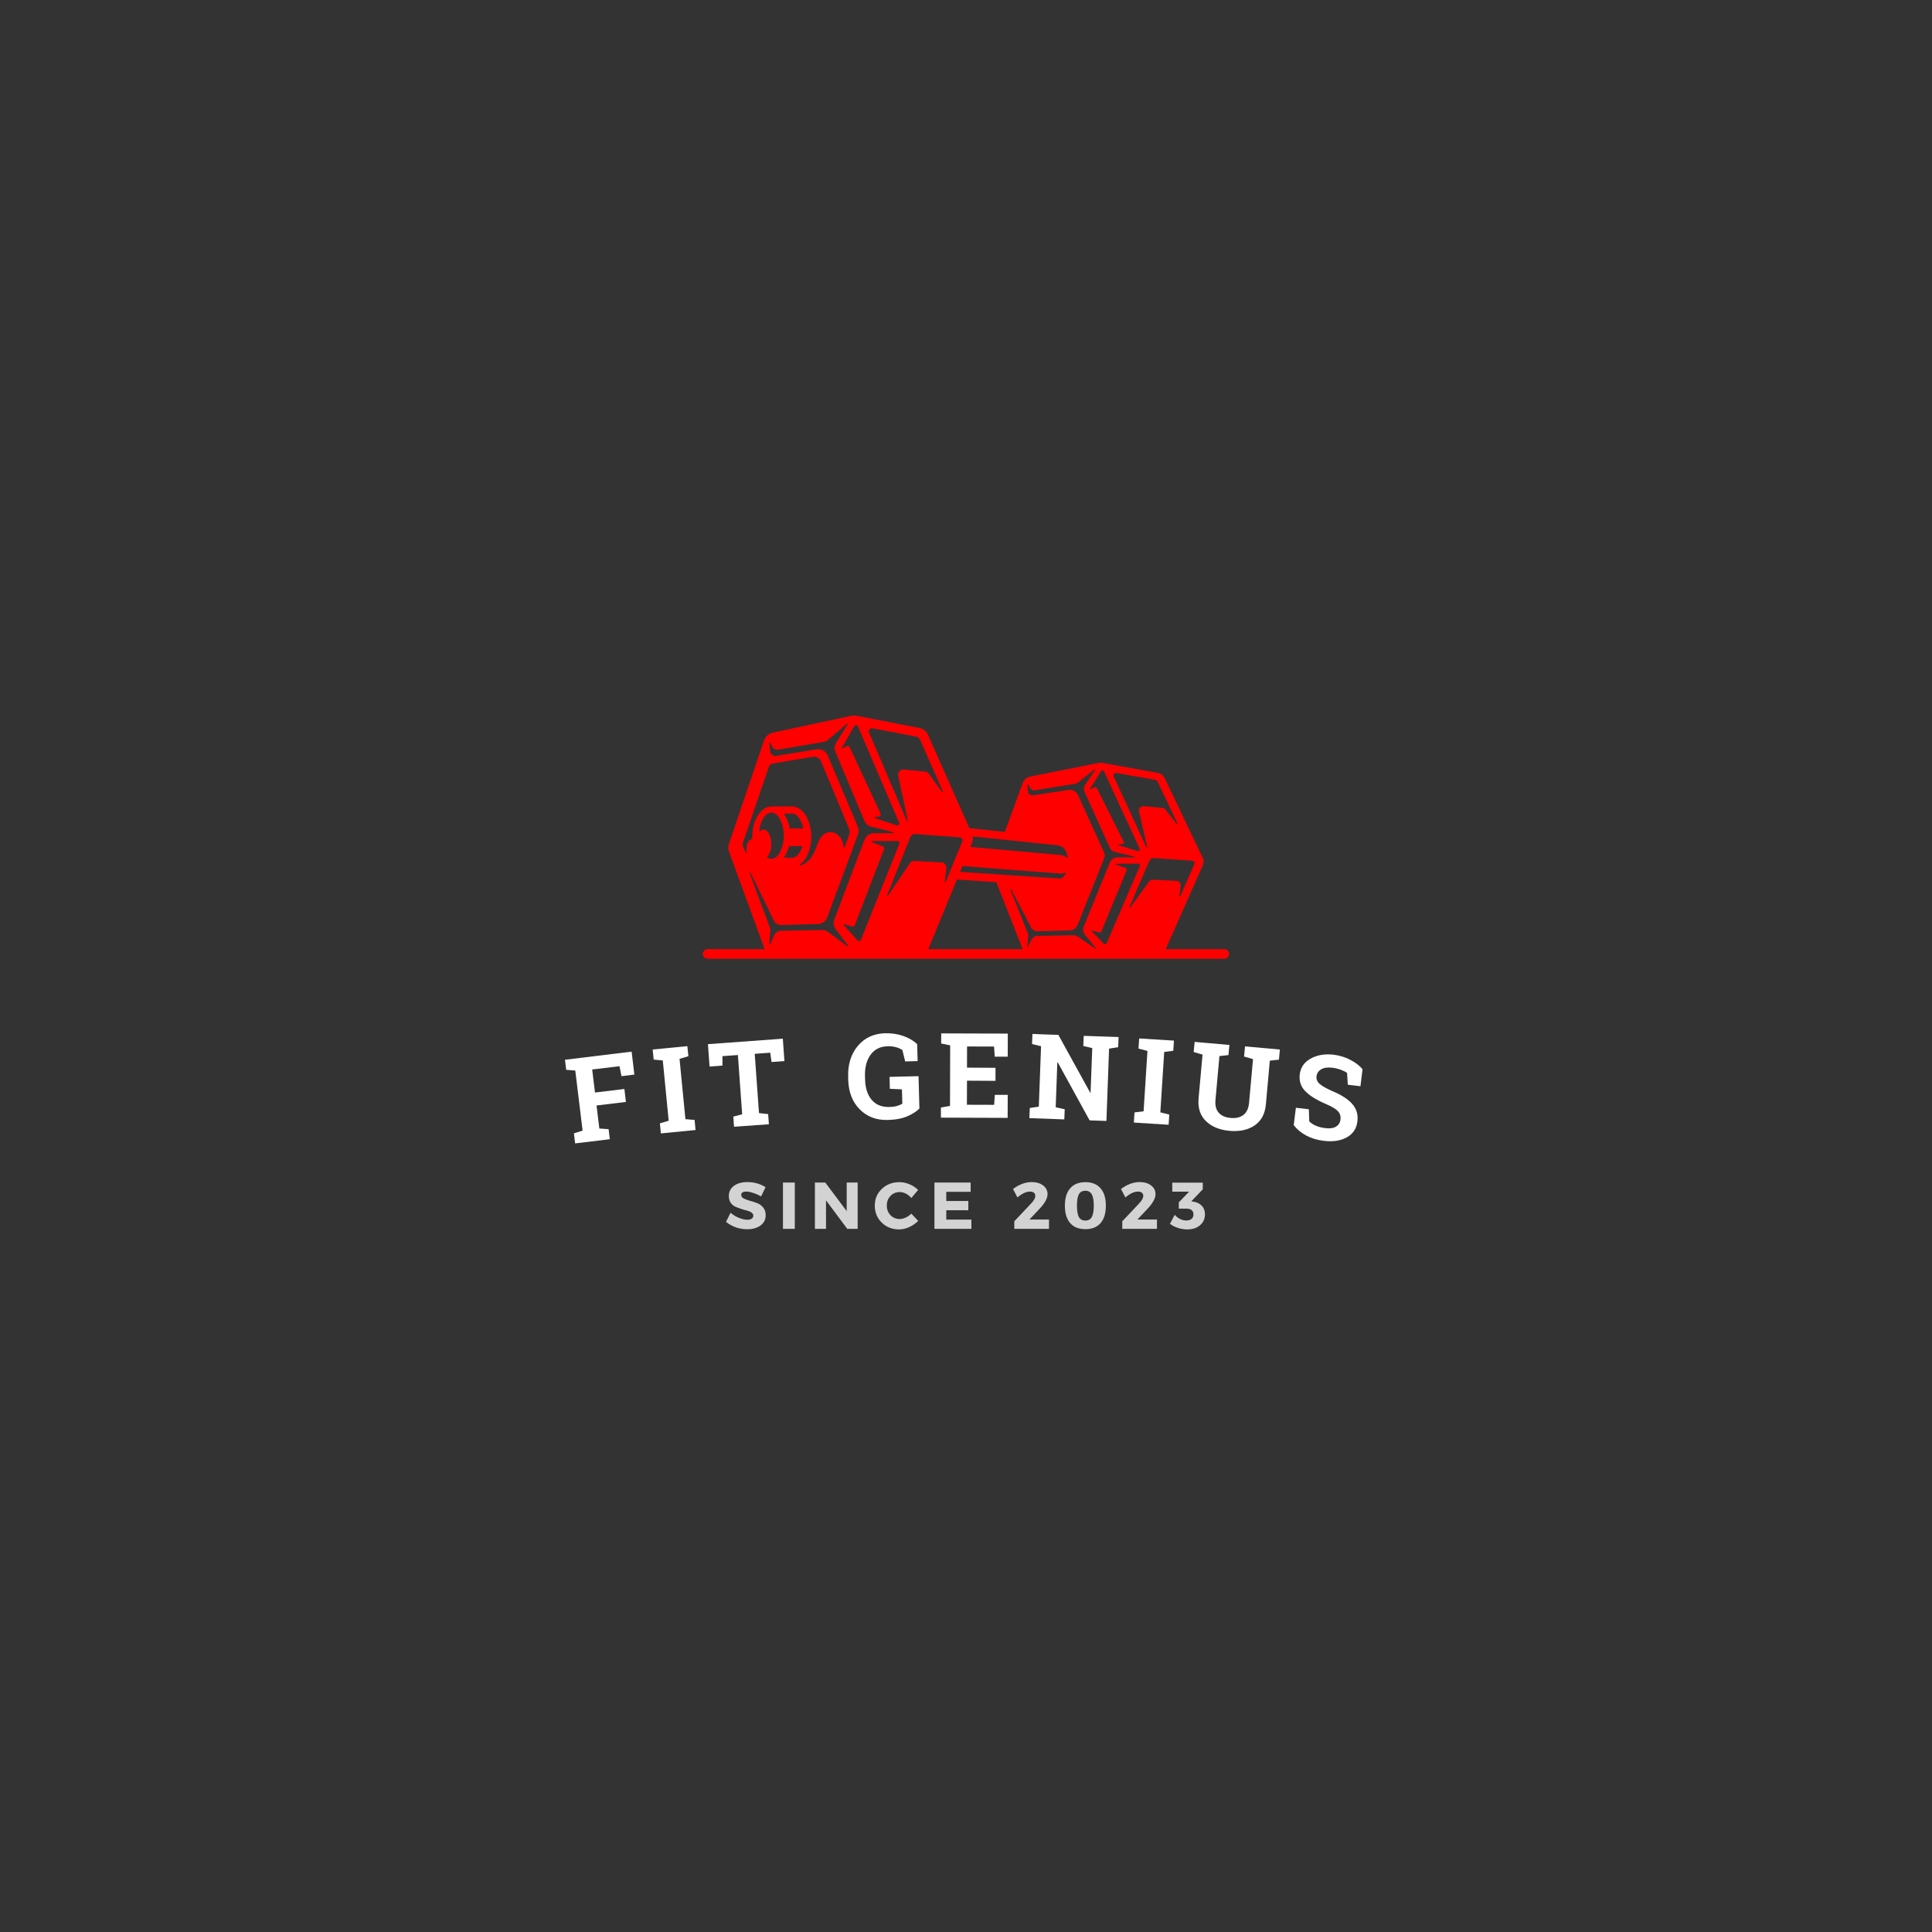 <svg xmlns="http://www.w3.org/2000/svg" xmlns:xlink="http://www.w3.org/1999/xlink" width="500" zoomAndPan="magnify" viewBox="0 0 375 375" height="500" preserveAspectRatio="xMidYMid meet" version="1.0"><rect x="0" y="0" width="375" height="375" fill="#333333" stroke="none"/><defs><g/><clipPath id="b989b6a4d0"><path d="M 136.129 138.863 L 238.879 138.863 L 238.879 186.113 L 136.129 186.113 Z M 136.129 138.863 " clip-rule="nonzero"/></clipPath></defs><g clip-path="url(#b989b6a4d0)"><path fill="#ff0000" d="M 237.633 184.23 L 226.262 184.23 L 233.465 167.938 C 233.688 167.449 233.68 166.969 233.441 166.488 L 226.078 151.07 C 225.785 150.457 225.301 150.102 224.629 150 L 214.02 148.082 C 213.75 148.035 213.48 148.035 213.211 148.09 L 199.996 150.727 C 199.66 150.781 199.359 150.922 199.094 151.137 C 198.832 151.355 198.641 151.625 198.52 151.945 L 195.039 161.469 L 188.16 160.75 L 180.125 142.633 C 179.977 142.285 179.754 141.992 179.457 141.758 C 179.16 141.523 178.824 141.371 178.453 141.301 L 166.199 138.918 C 165.887 138.855 165.578 138.859 165.266 138.93 L 150.008 142.203 C 149.605 142.285 149.254 142.461 148.949 142.73 C 148.645 143.004 148.43 143.332 148.301 143.719 L 141.488 163.797 C 141.309 164.309 141.316 164.812 141.508 165.32 L 148.402 184.207 L 148.41 184.23 L 137.348 184.23 C 137.09 184.23 136.867 184.32 136.684 184.504 C 136.5 184.688 136.406 184.906 136.406 185.164 C 136.406 185.422 136.5 185.645 136.684 185.824 C 136.867 186.008 137.09 186.098 137.348 186.098 L 237.633 186.098 C 237.891 186.098 238.113 186.008 238.297 185.824 C 238.48 185.645 238.57 185.422 238.57 185.164 C 238.57 184.906 238.48 184.688 238.297 184.504 C 238.113 184.32 237.891 184.23 237.633 184.23 Z M 216.242 150.219 C 216.379 150.066 216.547 150.008 216.746 150.047 L 224.094 151.34 C 224.391 151.387 224.602 151.539 224.73 151.809 L 228.57 159.879 C 228.59 159.922 228.578 159.957 228.531 159.98 C 228.488 160.004 228.453 159.996 228.418 159.957 L 226.215 157.137 C 226.059 156.934 225.852 156.824 225.594 156.809 L 222.004 156.48 C 221.715 156.449 221.473 156.535 221.27 156.746 C 221.07 156.941 221 157.176 221.066 157.449 L 222.68 164.449 C 222.691 164.496 222.672 164.527 222.621 164.543 C 222.574 164.559 222.539 164.543 222.516 164.496 L 216.168 150.711 C 216.082 150.531 216.105 150.367 216.242 150.219 Z M 213.68 149.715 C 213.754 149.594 213.863 149.539 214.004 149.551 C 214.145 149.555 214.242 149.621 214.301 149.75 L 221.215 164.762 C 221.277 164.891 221.258 165.004 221.152 165.105 C 221.047 165.207 220.926 165.238 220.785 165.191 L 217.141 164.062 C 217.098 164.051 217.074 164.023 217.082 163.977 C 217.086 163.934 217.109 163.91 217.156 163.906 L 217.84 163.824 C 217.953 163.812 218.043 163.758 218.102 163.66 C 218.16 163.566 218.164 163.469 218.109 163.371 L 212.902 152.977 C 212.855 152.887 212.789 152.832 212.691 152.805 C 212.594 152.773 212.504 152.785 212.414 152.832 L 211.707 153.199 C 211.668 153.219 211.633 153.215 211.602 153.188 C 211.566 153.16 211.562 153.125 211.586 153.09 Z M 188.652 163.605 C 188.824 163.199 188.871 162.781 188.797 162.352 L 205.207 164.062 C 206.543 164.203 207.062 165.223 207.238 166.359 C 207.246 166.406 207.23 166.441 207.188 166.465 C 207.148 166.488 207.109 166.484 207.074 166.453 C 206.613 166.109 206.098 165.93 205.527 165.918 L 188.332 164.391 Z M 205.734 169.555 L 205.785 169.559 C 206.109 169.598 206.41 169.535 206.691 169.371 C 206.734 169.344 206.773 169.348 206.809 169.379 C 206.848 169.414 206.855 169.453 206.832 169.496 C 206.551 170.113 206.137 170.586 205.574 170.516 L 205.527 170.508 L 186.348 169.227 L 186.809 168.105 Z M 168.766 141.578 C 168.918 141.387 169.113 141.316 169.352 141.363 L 177.832 142.973 C 178.184 143.035 178.43 143.227 178.566 143.555 L 183 153.586 C 183.035 153.645 183.023 153.691 182.965 153.723 C 182.906 153.754 182.859 153.742 182.828 153.684 L 180.285 150.18 C 180.109 149.93 179.871 149.793 179.566 149.77 L 175.422 149.363 C 175.262 149.348 175.109 149.367 174.957 149.426 C 174.809 149.484 174.68 149.574 174.574 149.691 C 174.465 149.812 174.391 149.949 174.352 150.102 C 174.309 150.258 174.305 150.414 174.34 150.57 L 176.203 159.27 C 176.215 159.328 176.195 159.367 176.137 159.383 C 176.078 159.402 176.035 159.383 176.012 159.328 L 168.68 142.188 C 168.582 141.969 168.613 141.762 168.766 141.578 Z M 165.809 140.949 C 165.891 140.805 166.016 140.738 166.18 140.746 C 166.348 140.758 166.461 140.84 166.527 140.992 L 174.512 159.656 C 174.578 159.816 174.555 159.957 174.438 160.086 C 174.316 160.211 174.176 160.25 174.012 160.191 L 169.805 158.789 C 169.754 158.773 169.73 158.738 169.738 158.684 C 169.742 158.633 169.77 158.602 169.824 158.598 L 170.613 158.492 C 170.746 158.477 170.848 158.41 170.91 158.289 C 170.977 158.172 170.98 158.051 170.926 157.93 L 164.91 145.004 C 164.859 144.898 164.777 144.828 164.668 144.793 C 164.555 144.758 164.449 144.766 164.348 144.824 L 163.527 145.281 C 163.484 145.309 163.441 145.305 163.406 145.266 C 163.371 145.23 163.363 145.191 163.391 145.145 Z M 144.934 165.387 C 144.949 165.449 144.926 165.488 144.867 165.508 C 144.805 165.523 144.766 165.504 144.742 165.441 L 144.234 164.316 C 144.121 164.074 144.109 163.824 144.203 163.57 L 149.242 148.84 C 149.371 148.461 149.633 148.246 150.031 148.188 L 157.738 146.898 C 158.086 146.84 158.418 146.898 158.727 147.07 C 159.035 147.242 159.254 147.492 159.383 147.82 L 164.82 160.906 C 164.969 161.262 164.977 161.617 164.836 161.977 L 163.938 164.461 C 163.918 164.516 163.879 164.539 163.824 164.527 C 163.77 164.52 163.742 164.488 163.742 164.434 C 163.684 162.723 162.262 161.113 160.566 161.605 C 159.641 161.875 159 162.859 158.629 163.938 C 158.121 165.418 157.352 167.332 155.328 168.012 C 155.27 168.031 155.23 168.016 155.203 167.965 C 155.176 167.91 155.188 167.867 155.238 167.836 C 155.793 167.43 156.23 166.926 156.551 166.324 C 157.168 165.098 157.477 163.797 157.477 162.426 C 157.477 161.055 157.168 159.754 156.551 158.527 C 156.051 157.629 155.254 156.77 154.195 156.574 C 154.047 156.547 153.898 156.531 153.746 156.531 L 149.75 156.531 C 149.602 156.531 149.453 156.547 149.305 156.574 C 148.242 156.77 147.449 157.629 146.945 158.527 C 146.309 159.75 146 161.047 146.02 162.426 C 146.02 162.523 146.023 162.621 146.023 162.719 C 146.027 162.773 146.004 162.809 145.949 162.82 C 145.246 163.012 144.746 163.891 144.934 165.387 Z M 152.223 166.312 C 152.648 165.699 152.953 165.031 153.133 164.309 C 153.145 164.258 153.18 164.234 153.23 164.234 L 155.621 164.234 C 155.656 164.234 155.684 164.246 155.703 164.273 C 155.723 164.301 155.73 164.332 155.719 164.363 C 155.617 164.676 155.488 164.973 155.332 165.262 C 155.066 165.738 154.598 166.344 154.016 166.453 C 153.957 166.465 153.898 166.469 153.84 166.469 L 152.305 166.469 C 152.266 166.469 152.234 166.453 152.215 166.414 C 152.195 166.379 152.199 166.344 152.223 166.309 Z M 152.215 157.988 C 152.234 157.949 152.266 157.934 152.305 157.934 L 153.84 157.934 C 153.898 157.934 153.957 157.938 154.016 157.949 C 154.598 158.059 155.066 158.664 155.332 159.145 C 155.598 159.633 155.781 160.148 155.891 160.691 C 155.898 160.723 155.891 160.75 155.871 160.773 C 155.852 160.801 155.824 160.812 155.793 160.812 L 153.371 160.812 C 153.312 160.812 153.281 160.785 153.27 160.727 C 153.121 159.77 152.773 158.891 152.223 158.09 C 152.199 158.059 152.195 158.023 152.215 157.988 Z M 148.207 161.027 C 147.945 161.035 147.719 161.133 147.531 161.324 C 147.5 161.355 147.461 161.359 147.418 161.34 C 147.379 161.32 147.359 161.285 147.367 161.242 C 147.602 159.23 148.562 157.727 149.715 157.727 C 151.043 157.727 152.121 159.73 152.121 162.203 C 152.121 164.676 151.043 166.68 149.715 166.68 C 149.434 166.676 149.18 166.598 148.945 166.445 C 148.918 166.43 148.902 166.402 148.898 166.371 C 148.895 166.34 148.906 166.312 148.93 166.289 C 149.395 165.816 149.715 164.891 149.715 163.828 C 149.715 162.281 149.043 161.027 148.207 161.027 Z M 164.629 183.684 C 164.59 183.723 164.543 183.727 164.5 183.695 L 160.766 180.914 C 160.398 180.633 159.984 180.496 159.52 180.512 L 151.605 180.66 C 151.309 180.66 151.039 180.742 150.793 180.906 C 150.547 181.07 150.363 181.289 150.25 181.562 L 149.531 183.207 C 149.508 183.258 149.469 183.277 149.414 183.262 C 149.359 183.25 149.336 183.215 149.34 183.16 L 149.527 180.652 C 149.547 180.434 149.516 180.223 149.438 180.02 L 145.516 169.52 C 145.492 169.461 145.512 169.418 145.57 169.395 C 145.629 169.367 145.672 169.383 145.699 169.441 L 150.199 178.691 C 150.324 178.961 150.516 179.172 150.77 179.324 C 151.023 179.477 151.301 179.551 151.598 179.539 L 158.734 179.355 C 159.148 179.352 159.523 179.227 159.859 178.988 C 160.195 178.75 160.434 178.438 160.574 178.047 L 166.543 161.953 C 166.734 161.457 166.723 160.969 166.508 160.484 L 160.66 146.641 C 160.574 146.434 160.457 146.246 160.305 146.078 C 160.156 145.91 159.98 145.77 159.781 145.66 C 159.586 145.551 159.375 145.48 159.148 145.441 C 158.926 145.402 158.703 145.402 158.48 145.441 L 150.645 146.719 C 150.504 146.738 150.367 146.734 150.234 146.699 C 150.098 146.664 149.977 146.605 149.863 146.52 C 149.754 146.438 149.664 146.332 149.598 146.211 C 149.531 146.09 149.492 145.961 149.477 145.82 L 149.332 144.25 C 149.324 144.195 149.348 144.156 149.402 144.141 C 149.457 144.125 149.496 144.145 149.523 144.195 L 149.957 145 C 150.059 145.195 150.207 145.336 150.402 145.434 C 150.598 145.527 150.801 145.555 151.016 145.516 L 159.809 144.012 C 160.176 143.953 160.5 143.801 160.781 143.559 L 164.355 140.5 C 164.398 140.465 164.441 140.465 164.488 140.5 C 164.531 140.539 164.535 140.582 164.504 140.629 L 162.316 144.129 C 162.137 144.402 162.035 144.699 162.012 145.023 C 161.984 145.348 162.035 145.66 162.168 145.957 L 167.762 159.293 C 168.016 159.918 168.469 160.309 169.129 160.461 L 173.352 161.516 C 173.418 161.523 173.449 161.562 173.441 161.629 C 173.43 161.695 173.395 161.723 173.328 161.715 L 169.676 161.715 C 169.254 161.711 168.871 161.824 168.527 162.062 C 168.18 162.301 167.934 162.617 167.793 163.012 L 161.945 178.48 C 161.82 178.801 161.781 179.133 161.832 179.473 C 161.883 179.816 162.016 180.121 162.227 180.395 L 164.637 183.555 C 164.672 183.602 164.668 183.645 164.629 183.684 Z M 166.809 182.656 C 166.664 182.684 166.539 182.641 166.438 182.527 L 163.762 179.551 C 163.727 179.512 163.723 179.473 163.75 179.43 C 163.777 179.387 163.816 179.371 163.863 179.387 L 165.418 179.844 C 165.52 179.875 165.617 179.867 165.711 179.82 C 165.805 179.773 165.871 179.703 165.906 179.605 L 171.594 164.809 C 171.633 164.703 171.629 164.605 171.586 164.504 C 171.539 164.402 171.469 164.332 171.363 164.293 L 169.172 163.426 C 169.125 163.398 169.109 163.363 169.129 163.312 C 169.141 163.266 169.176 163.238 169.227 163.238 L 174.184 163.238 C 174.25 163.238 174.312 163.254 174.371 163.285 C 174.434 163.316 174.48 163.359 174.516 163.414 C 174.555 163.469 174.578 163.531 174.586 163.598 C 174.594 163.664 174.582 163.727 174.559 163.789 L 167.113 182.406 C 167.059 182.547 166.957 182.629 166.809 182.656 Z M 176.609 167.551 L 172.371 173.836 C 172.34 173.895 172.297 173.906 172.238 173.875 C 172.18 173.844 172.164 173.801 172.195 173.742 L 176.672 162.512 C 176.754 162.305 176.887 162.145 177.074 162.031 C 177.262 161.914 177.465 161.863 177.684 161.883 L 186.25 162.523 C 186.348 162.531 186.438 162.559 186.52 162.609 C 186.602 162.656 186.668 162.723 186.719 162.805 C 186.77 162.887 186.801 162.977 186.809 163.07 C 186.816 163.168 186.801 163.258 186.766 163.348 L 183.578 171.145 C 183.559 171.203 183.52 171.223 183.461 171.207 C 183.406 171.191 183.379 171.156 183.387 171.098 L 183.68 168.504 C 183.695 168.367 183.684 168.23 183.645 168.102 C 183.605 167.969 183.539 167.848 183.449 167.742 C 183.359 167.641 183.254 167.555 183.129 167.492 C 183.004 167.434 182.875 167.398 182.734 167.391 L 177.5 167.109 C 177.117 167.082 176.82 167.23 176.609 167.551 Z M 180.188 184.23 L 185.734 170.715 L 193.387 171.227 L 198.5 184.23 Z M 212.66 184.086 C 212.625 184.117 212.586 184.121 212.543 184.094 L 209.312 181.855 C 208.988 181.629 208.629 181.52 208.234 181.531 L 201.379 181.652 C 201.129 181.648 200.898 181.711 200.688 181.844 C 200.477 181.977 200.316 182.152 200.207 182.379 L 199.582 183.699 C 199.562 183.742 199.527 183.758 199.48 183.746 C 199.434 183.734 199.414 183.707 199.418 183.66 L 199.578 181.645 C 199.594 181.469 199.57 181.301 199.5 181.137 L 196.105 172.691 C 196.086 172.641 196.102 172.609 196.152 172.59 C 196.203 172.57 196.238 172.582 196.266 172.629 L 200.16 180.066 C 200.281 180.289 200.449 180.461 200.668 180.582 C 200.887 180.707 201.121 180.762 201.371 180.75 L 207.555 180.605 C 207.902 180.605 208.223 180.512 208.512 180.32 C 208.801 180.129 209.012 179.871 209.145 179.551 L 214.316 166.605 C 214.48 166.211 214.473 165.816 214.285 165.426 L 209.223 154.293 C 209.055 153.941 208.793 153.672 208.441 153.496 C 208.09 153.316 207.723 153.262 207.332 153.328 L 200.543 154.355 C 200.297 154.395 200.074 154.344 199.871 154.195 C 199.668 154.062 199.559 153.875 199.535 153.633 L 199.41 152.371 C 199.406 152.324 199.43 152.297 199.473 152.285 C 199.516 152.273 199.551 152.285 199.574 152.324 L 199.953 152.977 C 200.047 153.133 200.176 153.25 200.344 153.324 C 200.512 153.398 200.688 153.422 200.867 153.391 L 208.484 152.18 C 208.797 152.133 209.078 152.012 209.324 151.812 L 212.422 149.352 C 212.461 149.324 212.5 149.324 212.535 149.352 C 212.574 149.383 212.582 149.418 212.555 149.457 L 210.656 152.27 C 210.504 152.488 210.414 152.727 210.395 152.988 C 210.371 153.25 210.414 153.504 210.527 153.742 L 215.375 164.465 C 215.605 164.98 216 165.293 216.559 165.406 L 220.215 166.258 C 220.266 166.266 220.285 166.293 220.281 166.344 C 220.273 166.395 220.246 166.418 220.195 166.414 L 217.031 166.414 C 216.676 166.402 216.348 166.492 216.051 166.684 C 215.754 166.875 215.535 167.133 215.398 167.457 L 210.336 179.898 C 210.227 180.156 210.195 180.426 210.238 180.703 C 210.281 180.98 210.395 181.223 210.578 181.438 L 212.668 183.98 C 212.699 184.016 212.695 184.051 212.66 184.086 Z M 214.547 183.258 C 214.422 183.281 214.316 183.246 214.227 183.156 L 211.906 180.762 C 211.875 180.73 211.871 180.695 211.898 180.664 C 211.922 180.629 211.953 180.617 211.996 180.629 L 213.34 180.996 C 213.539 181.055 213.68 180.992 213.766 180.805 L 218.691 168.902 C 218.723 168.82 218.723 168.738 218.684 168.656 C 218.645 168.574 218.582 168.52 218.492 168.488 L 216.594 167.793 C 216.555 167.773 216.539 167.742 216.559 167.703 C 216.57 167.66 216.598 167.641 216.641 167.645 L 220.934 167.645 C 221.055 167.641 221.152 167.688 221.223 167.785 C 221.293 167.879 221.305 167.977 221.258 168.086 L 214.812 183.059 C 214.762 183.176 214.672 183.238 214.547 183.258 Z M 223.035 171.109 L 219.363 176.16 C 219.332 176.199 219.297 176.211 219.25 176.188 C 219.203 176.168 219.191 176.133 219.211 176.086 L 223.09 167.055 C 223.168 166.887 223.285 166.754 223.445 166.664 C 223.605 166.57 223.781 166.531 223.965 166.551 L 231.383 167.062 C 231.559 167.07 231.691 167.148 231.789 167.293 C 231.887 167.43 231.898 167.574 231.828 167.727 L 229.07 174 C 229.051 174.047 229.016 174.062 228.969 174.047 C 228.918 174.039 228.898 174.008 228.902 173.961 L 229.156 171.875 C 229.188 171.641 229.121 171.438 228.957 171.266 C 228.793 171.082 228.586 170.988 228.34 170.98 L 223.805 170.754 C 223.48 170.73 223.227 170.848 223.035 171.109 Z M 223.035 171.109 " fill-opacity="1" fill-rule="evenodd"/></g><g fill="#ffffff" fill-opacity="1"><g transform="translate(111.005, 222.012)"><g><path d="M 0.391 -2.031 L 2.078 -2.562 L 0.656 -14.219 L -1.109 -14.359 L -1.344 -16.312 L 11.594 -17.891 L 12.125 -13.438 L 9.625 -13.125 L 9.234 -15.062 L 3.938 -14.422 L 4.484 -9.953 L 10.188 -10.641 L 10.484 -8.125 L 4.781 -7.438 L 5.328 -2.969 L 7.125 -2.844 L 7.359 -0.891 L 0.625 -0.078 Z M 0.391 -2.031 "/></g></g></g><g fill="#ffffff" fill-opacity="1"><g transform="translate(127.648, 220.054)"><g><path d="M -0.766 -14.391 L -0.969 -16.344 L 5.766 -17 L 5.969 -15.047 L 4.25 -14.531 L 5.391 -2.828 L 7.172 -2.672 L 7.359 -0.719 L 0.625 -0.062 L 0.438 -2.016 L 2.141 -2.516 L 1 -14.219 Z M -0.766 -14.391 "/></g></g></g><g fill="#ffffff" fill-opacity="1"><g transform="translate(138.147, 219.014)"><g><path d="M 13.797 -17.406 L 14.109 -13.062 L 11.609 -12.875 L 11.359 -14.688 L 8.344 -14.469 L 9.172 -2.969 L 10.953 -2.766 L 11.094 -0.797 L 4.328 -0.312 L 4.188 -2.281 L 5.906 -2.734 L 5.078 -14.234 L 2.078 -14.016 L 2.078 -12.188 L -0.422 -12 L -0.734 -16.344 Z M 13.797 -17.406 "/></g></g></g><g fill="#ffffff" fill-opacity="1"><g transform="translate(156.129, 217.797)"><g/></g></g><g fill="#ffffff" fill-opacity="1"><g transform="translate(164.316, 217.366)"><g><path d="M 14.141 -2.203 C 13.617 -1.66 12.852 -1.164 11.844 -0.719 C 10.844 -0.27 9.562 -0.023 8 0.016 C 5.789 0.078 3.973 -0.609 2.547 -2.047 C 1.129 -3.492 0.391 -5.398 0.328 -7.766 L 0.312 -8.328 C 0.238 -10.773 0.863 -12.785 2.188 -14.359 C 3.508 -15.93 5.273 -16.75 7.484 -16.812 C 8.766 -16.844 9.941 -16.664 11.016 -16.281 C 12.086 -15.906 12.984 -15.379 13.703 -14.703 L 13.797 -11.406 L 11.375 -11.344 L 10.844 -13.531 C 10.539 -13.77 10.141 -13.957 9.641 -14.094 C 9.148 -14.238 8.586 -14.301 7.953 -14.281 C 6.523 -14.25 5.426 -13.695 4.656 -12.625 C 3.883 -11.551 3.523 -10.16 3.578 -8.453 L 3.594 -7.859 C 3.633 -6.203 4.055 -4.883 4.859 -3.906 C 5.672 -2.938 6.812 -2.469 8.281 -2.5 C 8.938 -2.52 9.461 -2.594 9.859 -2.719 C 10.266 -2.844 10.586 -2.984 10.828 -3.141 L 10.75 -5.922 L 8.406 -6.031 L 8.344 -8.344 L 13.969 -8.484 Z M 14.141 -2.203 "/></g></g></g><g fill="#ffffff" fill-opacity="1"><g transform="translate(182.005, 216.932)"><g><path d="M 11.219 -7.141 L 5.688 -7.172 L 5.672 -2.5 L 10.953 -2.484 L 11.094 -4.422 L 13.594 -4.422 L 13.578 0.047 L 0.625 0 L 0.625 -1.969 L 2.391 -2.281 L 2.422 -14.031 L 0.672 -14.391 L 0.688 -16.359 L 2.438 -16.344 L 13.609 -16.312 L 13.594 -11.828 L 11.078 -11.828 L 10.938 -13.797 L 5.703 -13.812 L 5.688 -9.703 L 11.219 -9.672 Z M 11.219 -7.141 "/></g></g></g><g fill="#ffffff" fill-opacity="1"><g transform="translate(199.178, 217.009)"><g><path d="M 17.938 -15.719 L 17.859 -13.75 L 16.094 -13.469 L 15.578 0.562 L 12.312 0.453 L 6.125 -10.812 L 6.047 -10.797 L 5.734 -2.094 L 7.484 -1.703 L 7.406 0.266 L 0.625 0.016 L 0.703 -1.953 L 2.453 -2.203 L 2.891 -13.938 L 1.141 -14.359 L 1.219 -16.328 L 2.969 -16.25 L 6.25 -16.141 L 12.438 -4.906 L 12.5 -4.906 L 12.828 -13.578 L 11.094 -13.984 L 11.172 -15.953 L 16.172 -15.781 Z M 17.938 -15.719 "/></g></g></g><g fill="#ffffff" fill-opacity="1"><g transform="translate(219.455, 217.843)"><g><path d="M 1.531 -14.312 L 1.656 -16.281 L 8.406 -15.859 L 8.281 -13.891 L 6.516 -13.656 L 5.766 -1.938 L 7.5 -1.5 L 7.375 0.469 L 0.625 0.047 L 0.75 -1.922 L 2.516 -2.141 L 3.266 -13.859 Z M 1.531 -14.312 "/></g></g></g><g fill="#ffffff" fill-opacity="1"><g transform="translate(229.973, 218.479)"><g><path d="M 8.656 -15.656 L 8.469 -13.688 L 6.719 -13.5 L 5.953 -5 C 5.848 -3.926 6.055 -3.094 6.578 -2.5 C 7.109 -1.914 7.879 -1.578 8.891 -1.484 C 9.91 -1.391 10.734 -1.582 11.359 -2.062 C 11.992 -2.539 12.363 -3.32 12.469 -4.406 L 13.234 -12.906 L 11.5 -13.406 L 11.688 -15.375 L 18.453 -14.766 L 18.266 -12.797 L 16.5 -12.609 L 15.734 -4.109 C 15.566 -2.273 14.836 -0.914 13.547 -0.031 C 12.254 0.844 10.629 1.191 8.672 1.016 C 6.723 0.836 5.191 0.203 4.078 -0.891 C 2.973 -1.984 2.504 -3.445 2.672 -5.281 L 3.438 -13.781 L 1.719 -14.281 L 1.906 -16.25 L 3.641 -16.094 L 6.922 -15.812 Z M 8.656 -15.656 "/></g></g></g><g fill="#ffffff" fill-opacity="1"><g transform="translate(249.751, 220.324)"><g><path d="M 14.312 -9.484 L 11.859 -9.781 L 11.719 -12.062 C 11.457 -12.27 11.062 -12.473 10.531 -12.672 C 10.008 -12.867 9.445 -13.004 8.844 -13.078 C 7.938 -13.191 7.219 -13.086 6.688 -12.766 C 6.156 -12.453 5.852 -12 5.781 -11.406 C 5.719 -10.852 5.914 -10.367 6.375 -9.953 C 6.844 -9.535 7.676 -9.062 8.875 -8.531 C 10.613 -7.812 11.895 -6.984 12.719 -6.047 C 13.551 -5.109 13.883 -3.977 13.719 -2.656 C 13.551 -1.258 12.863 -0.227 11.656 0.438 C 10.457 1.102 8.961 1.328 7.172 1.109 C 5.879 0.953 4.738 0.602 3.75 0.062 C 2.77 -0.469 1.973 -1.133 1.359 -1.938 L 1.781 -5.312 L 4.297 -5.016 L 4.375 -2.672 C 4.664 -2.367 5.078 -2.094 5.609 -1.844 C 6.148 -1.602 6.77 -1.441 7.469 -1.359 C 8.352 -1.242 9.051 -1.336 9.562 -1.641 C 10.07 -1.953 10.363 -2.414 10.438 -3.031 C 10.508 -3.664 10.348 -4.195 9.953 -4.625 C 9.566 -5.051 8.836 -5.5 7.766 -5.969 C 5.91 -6.75 4.535 -7.586 3.641 -8.484 C 2.742 -9.379 2.375 -10.488 2.531 -11.812 C 2.695 -13.133 3.391 -14.141 4.609 -14.828 C 5.828 -15.523 7.285 -15.789 8.984 -15.625 C 10.234 -15.469 11.344 -15.133 12.312 -14.625 C 13.289 -14.125 14.094 -13.516 14.719 -12.797 Z M 14.312 -9.484 "/></g></g></g><g fill="#d3d3d3" fill-opacity="1"><g transform="translate(140.7, 238.518)"><g><path d="M 4.344 -9.078 C 5.688 -9.078 6.867 -8.742 7.891 -8.078 L 7.031 -6.297 C 6.562 -6.566 6.055 -6.789 5.516 -6.969 C 4.973 -7.145 4.52 -7.234 4.156 -7.234 C 3.5 -7.234 3.172 -7.016 3.172 -6.578 C 3.172 -6.297 3.332 -6.066 3.656 -5.891 C 3.977 -5.723 4.375 -5.578 4.844 -5.453 C 5.312 -5.328 5.773 -5.176 6.234 -5 C 6.703 -4.832 7.098 -4.551 7.422 -4.156 C 7.754 -3.758 7.922 -3.266 7.922 -2.672 C 7.922 -1.805 7.582 -1.129 6.906 -0.641 C 6.227 -0.16 5.367 0.078 4.328 0.078 C 3.578 0.078 2.836 -0.047 2.109 -0.297 C 1.391 -0.555 0.758 -0.91 0.219 -1.359 L 1.109 -3.125 C 1.555 -2.727 2.086 -2.398 2.703 -2.141 C 3.316 -1.891 3.863 -1.766 4.344 -1.766 C 4.719 -1.766 5.004 -1.832 5.203 -1.969 C 5.41 -2.102 5.516 -2.297 5.516 -2.547 C 5.516 -2.797 5.395 -3.004 5.156 -3.172 C 4.926 -3.336 4.633 -3.461 4.281 -3.547 C 3.938 -3.629 3.555 -3.738 3.141 -3.875 C 2.734 -4.008 2.352 -4.156 2 -4.312 C 1.645 -4.477 1.348 -4.738 1.109 -5.094 C 0.879 -5.445 0.766 -5.875 0.766 -6.375 C 0.766 -7.195 1.094 -7.852 1.75 -8.344 C 2.406 -8.832 3.27 -9.078 4.344 -9.078 Z M 4.344 -9.078 "/></g></g></g><g fill="#d3d3d3" fill-opacity="1"><g transform="translate(151.082, 238.518)"><g><path d="M 3.188 0 L 0.891 0 L 0.891 -8.984 L 3.188 -8.984 Z M 3.188 0 "/></g></g></g><g fill="#d3d3d3" fill-opacity="1"><g transform="translate(157.281, 238.518)"><g><path d="M 9.188 0 L 7.172 0 L 3.047 -5.531 L 3.047 0 L 0.891 0 L 0.891 -8.984 L 2.906 -8.984 L 7.062 -3.438 L 7.062 -8.984 L 9.188 -8.984 Z M 9.188 0 "/></g></g></g><g fill="#d3d3d3" fill-opacity="1"><g transform="translate(169.485, 238.518)"><g><path d="M 5.109 -9.062 C 5.773 -9.062 6.43 -8.922 7.078 -8.641 C 7.723 -8.367 8.27 -8.004 8.719 -7.547 L 7.406 -5.984 C 7.113 -6.336 6.766 -6.617 6.359 -6.828 C 5.953 -7.035 5.547 -7.141 5.141 -7.141 C 4.43 -7.141 3.836 -6.891 3.359 -6.391 C 2.879 -5.891 2.641 -5.273 2.641 -4.547 C 2.641 -3.785 2.879 -3.156 3.359 -2.656 C 3.836 -2.156 4.43 -1.906 5.141 -1.906 C 5.516 -1.906 5.906 -2 6.312 -2.188 C 6.719 -2.375 7.082 -2.629 7.406 -2.953 L 8.734 -1.547 C 8.242 -1.047 7.664 -0.645 7 -0.344 C 6.344 -0.039 5.688 0.109 5.031 0.109 C 3.676 0.109 2.551 -0.332 1.656 -1.219 C 0.758 -2.102 0.312 -3.203 0.312 -4.516 C 0.312 -5.805 0.766 -6.883 1.672 -7.75 C 2.586 -8.625 3.734 -9.062 5.109 -9.062 Z M 5.109 -9.062 "/></g></g></g><g fill="#d3d3d3" fill-opacity="1"><g transform="translate(180.483, 238.518)"><g><path d="M 7.922 -7.188 L 3.188 -7.188 L 3.188 -5.406 L 7.469 -5.406 L 7.469 -3.609 L 3.188 -3.609 L 3.188 -1.797 L 8.062 -1.797 L 8.062 0 L 0.891 0 L 0.891 -8.984 L 7.922 -8.984 Z M 7.922 -7.188 "/></g></g></g><g fill="#d3d3d3" fill-opacity="1"><g transform="translate(191.249, 238.518)"><g/></g></g><g fill="#d3d3d3" fill-opacity="1"><g transform="translate(196.345, 238.518)"><g><path d="M 3.922 -9.078 C 4.816 -9.078 5.551 -8.859 6.125 -8.422 C 6.695 -7.992 6.984 -7.43 6.984 -6.734 C 6.984 -5.898 6.422 -4.906 5.297 -3.75 L 3.469 -1.812 L 7.266 -1.812 L 7.266 0 L 0.531 0 L 0.531 -1.469 L 3.75 -4.875 C 4.32 -5.469 4.609 -5.977 4.609 -6.406 C 4.609 -6.664 4.516 -6.867 4.328 -7.016 C 4.148 -7.16 3.906 -7.234 3.594 -7.234 C 2.844 -7.234 2.023 -6.852 1.141 -6.094 L 0.281 -7.734 C 1.477 -8.629 2.691 -9.078 3.922 -9.078 Z M 3.922 -9.078 "/></g></g></g><g fill="#d3d3d3" fill-opacity="1"><g transform="translate(206.162, 238.518)"><g><path d="M 4.516 -9.062 C 5.785 -9.062 6.766 -8.664 7.453 -7.875 C 8.141 -7.094 8.484 -5.969 8.484 -4.5 C 8.484 -3.031 8.141 -1.898 7.453 -1.109 C 6.766 -0.328 5.785 0.062 4.516 0.062 C 3.234 0.062 2.25 -0.328 1.562 -1.109 C 0.875 -1.898 0.531 -3.031 0.531 -4.5 C 0.531 -5.969 0.875 -7.094 1.562 -7.875 C 2.25 -8.664 3.234 -9.062 4.516 -9.062 Z M 4.516 -7.391 C 3.93 -7.391 3.508 -7.164 3.25 -6.719 C 3 -6.27 2.875 -5.531 2.875 -4.5 C 2.875 -3.477 3 -2.738 3.25 -2.281 C 3.508 -1.832 3.93 -1.609 4.516 -1.609 C 5.078 -1.609 5.488 -1.832 5.75 -2.281 C 6.008 -2.738 6.141 -3.477 6.141 -4.5 C 6.141 -5.52 6.008 -6.254 5.75 -6.703 C 5.488 -7.16 5.078 -7.391 4.516 -7.391 Z M 4.516 -7.391 "/></g></g></g><g fill="#d3d3d3" fill-opacity="1"><g transform="translate(217.301, 238.518)"><g><path d="M 3.922 -9.078 C 4.816 -9.078 5.551 -8.859 6.125 -8.422 C 6.695 -7.992 6.984 -7.43 6.984 -6.734 C 6.984 -5.898 6.422 -4.906 5.297 -3.75 L 3.469 -1.812 L 7.266 -1.812 L 7.266 0 L 0.531 0 L 0.531 -1.469 L 3.75 -4.875 C 4.32 -5.469 4.609 -5.977 4.609 -6.406 C 4.609 -6.664 4.516 -6.867 4.328 -7.016 C 4.148 -7.16 3.906 -7.234 3.594 -7.234 C 2.844 -7.234 2.023 -6.852 1.141 -6.094 L 0.281 -7.734 C 1.477 -8.629 2.691 -9.078 3.922 -9.078 Z M 3.922 -9.078 "/></g></g></g><g fill="#d3d3d3" fill-opacity="1"><g transform="translate(227.118, 238.518)"><g><path d="M 4.109 -5.344 L 4.531 -5.266 C 5.207 -5.172 5.75 -4.906 6.156 -4.469 C 6.562 -4.039 6.766 -3.492 6.766 -2.828 C 6.766 -1.961 6.445 -1.254 5.812 -0.703 C 5.188 -0.16 4.359 0.109 3.328 0.109 C 2.711 0.109 2.102 0.008 1.5 -0.188 C 0.895 -0.383 0.383 -0.648 -0.031 -0.984 L 0.891 -2.719 C 1.566 -1.988 2.316 -1.625 3.141 -1.625 C 3.586 -1.625 3.93 -1.727 4.172 -1.938 C 4.41 -2.145 4.531 -2.43 4.531 -2.797 C 4.531 -3.547 4.062 -3.922 3.125 -3.922 L 1.688 -3.922 L 1.688 -5.141 L 3.688 -7.219 L 0.422 -7.219 L 0.422 -8.969 L 6.344 -8.969 L 6.344 -7.672 Z M 4.109 -5.344 "/></g></g></g></svg>